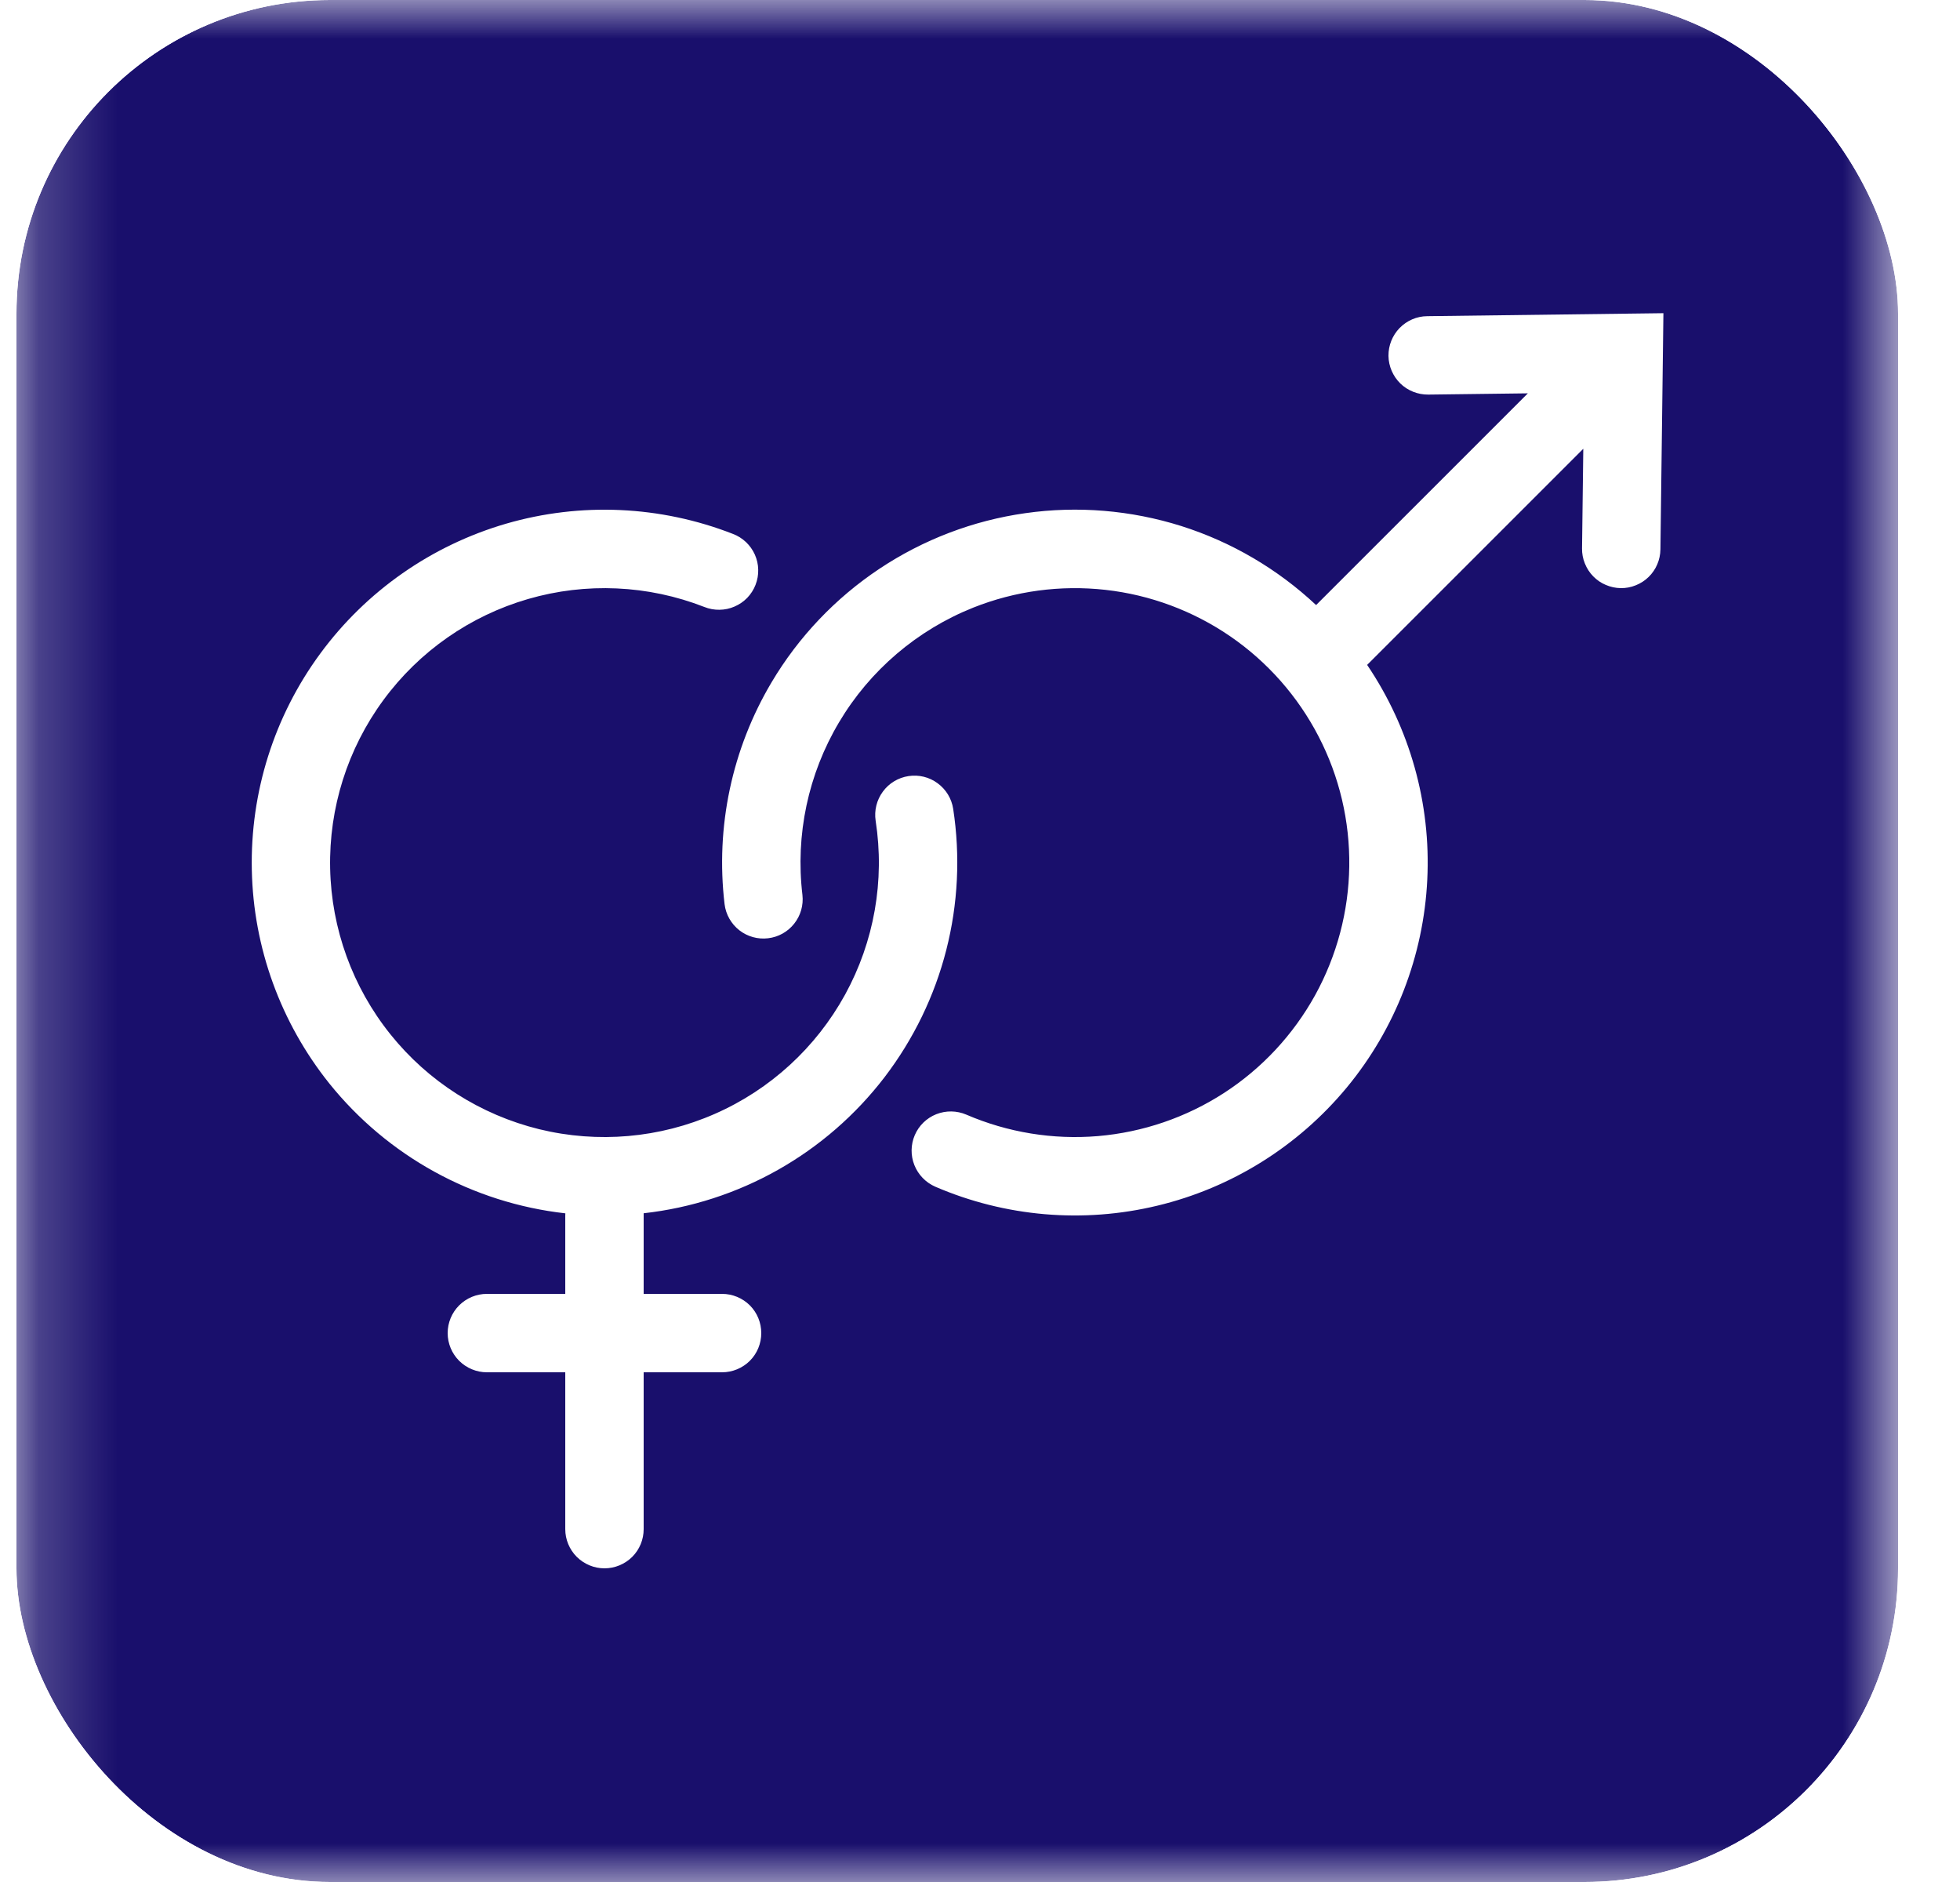 <svg width="25" height="24" viewBox="0 0 25 24" fill="none" xmlns="http://www.w3.org/2000/svg">
<g clip-path="url(#clip0_1025_1102)">
<mask id="mask0_1025_1102" style="mask-type:luminance" maskUnits="userSpaceOnUse" x="0" y="0" width="25" height="24">
<path d="M0.21 0H24.21V24H0.21V0Z" fill="white"/>
</mask>
<g mask="url(#mask0_1025_1102)">
<path fill-rule="evenodd" clip-rule="evenodd" d="M0.21 0H24.21V24H0.21V0ZM8.983 7.74C8.266 7.46 7.475 7.424 6.735 7.639C5.995 7.854 5.346 8.307 4.89 8.928C4.433 9.549 4.195 10.303 4.211 11.074C4.227 11.844 4.497 12.588 4.979 13.189C5.461 13.791 6.129 14.216 6.877 14.4C7.626 14.583 8.414 14.514 9.119 14.204C9.825 13.894 10.408 13.359 10.779 12.684C11.15 12.008 11.287 11.229 11.169 10.467C11.149 10.336 11.182 10.202 11.261 10.095C11.339 9.988 11.457 9.917 11.588 9.897C11.719 9.877 11.852 9.909 11.959 9.988C12.066 10.066 12.138 10.184 12.158 10.315C12.25 10.915 12.22 11.527 12.07 12.114C11.92 12.702 11.652 13.253 11.284 13.735C10.915 14.217 10.453 14.619 9.924 14.918C9.396 15.216 8.813 15.405 8.21 15.472V16.5H9.21C9.343 16.5 9.47 16.553 9.564 16.646C9.658 16.74 9.71 16.867 9.71 17C9.71 17.133 9.658 17.26 9.564 17.354C9.47 17.447 9.343 17.5 9.21 17.5H8.21V19.5C8.21 19.633 8.158 19.76 8.064 19.854C7.97 19.947 7.843 20 7.71 20C7.578 20 7.451 19.947 7.357 19.854C7.263 19.76 7.21 19.633 7.21 19.5V17.5H6.21C6.078 17.5 5.951 17.447 5.857 17.354C5.763 17.26 5.71 17.133 5.71 17C5.71 16.867 5.763 16.74 5.857 16.646C5.951 16.553 6.078 16.5 6.21 16.5H7.21V15.5C7.21 15.491 7.21 15.482 7.211 15.473C6.028 15.34 4.945 14.744 4.199 13.815C3.58 13.041 3.232 12.085 3.212 11.095C3.191 10.104 3.497 9.134 4.084 8.336C4.671 7.537 5.505 6.955 6.456 6.678C7.408 6.402 8.424 6.448 9.347 6.808C9.409 6.831 9.466 6.867 9.514 6.912C9.562 6.957 9.601 7.012 9.628 7.072C9.655 7.133 9.67 7.198 9.671 7.264C9.673 7.33 9.661 7.396 9.637 7.458C9.613 7.52 9.577 7.576 9.531 7.624C9.485 7.671 9.43 7.709 9.369 7.735C9.308 7.762 9.243 7.775 9.177 7.776C9.111 7.777 9.045 7.765 8.983 7.74ZM12.413 7.749C12.948 7.536 13.527 7.458 14.1 7.522C14.672 7.586 15.219 7.79 15.694 8.116C16.168 8.442 16.555 8.881 16.819 9.392C17.084 9.903 17.218 10.472 17.21 11.048C17.202 11.623 17.052 12.188 16.774 12.692C16.495 13.196 16.097 13.624 15.614 13.937C15.131 14.25 14.578 14.439 14.004 14.488C13.431 14.536 12.854 14.442 12.325 14.214C12.203 14.162 12.066 14.16 11.942 14.209C11.819 14.258 11.72 14.354 11.668 14.476C11.616 14.597 11.614 14.735 11.663 14.858C11.712 14.981 11.808 15.08 11.929 15.133C12.823 15.518 13.817 15.603 14.763 15.375C15.709 15.148 16.556 14.619 17.177 13.87C17.797 13.121 18.158 12.19 18.205 11.218C18.253 10.246 17.983 9.286 17.438 8.479L20.195 5.723L20.179 6.994C20.178 7.059 20.19 7.124 20.215 7.185C20.239 7.246 20.275 7.302 20.321 7.349C20.367 7.396 20.421 7.434 20.482 7.459C20.542 7.485 20.607 7.499 20.672 7.5C20.738 7.501 20.803 7.489 20.864 7.464C20.925 7.44 20.981 7.404 21.028 7.358C21.123 7.266 21.177 7.139 21.179 7.006L21.217 3.994L18.204 4.032C18.071 4.033 17.945 4.088 17.852 4.183C17.76 4.278 17.709 4.405 17.71 4.538C17.712 4.671 17.767 4.797 17.861 4.89C17.956 4.982 18.084 5.033 18.217 5.032L19.488 5.016L16.787 7.716C16.296 7.256 15.708 6.911 15.067 6.708C14.425 6.506 13.746 6.449 13.079 6.544C12.413 6.638 11.776 6.881 11.216 7.254C10.656 7.627 10.186 8.121 9.842 8.7C9.336 9.551 9.125 10.546 9.242 11.53C9.258 11.662 9.326 11.781 9.43 11.863C9.534 11.944 9.666 11.981 9.797 11.965C9.928 11.95 10.048 11.883 10.13 11.779C10.212 11.676 10.25 11.544 10.235 11.412C10.144 10.647 10.308 9.873 10.702 9.211C11.096 8.548 11.698 8.035 12.413 7.749Z" fill="#190F6C"/>
</g>
</g>
<defs>
<clipPath id="clip0_1025_1102">
<rect x="0.21" width="24" height="24" rx="4" fill="white"/>
</clipPath>
</defs>
</svg>
